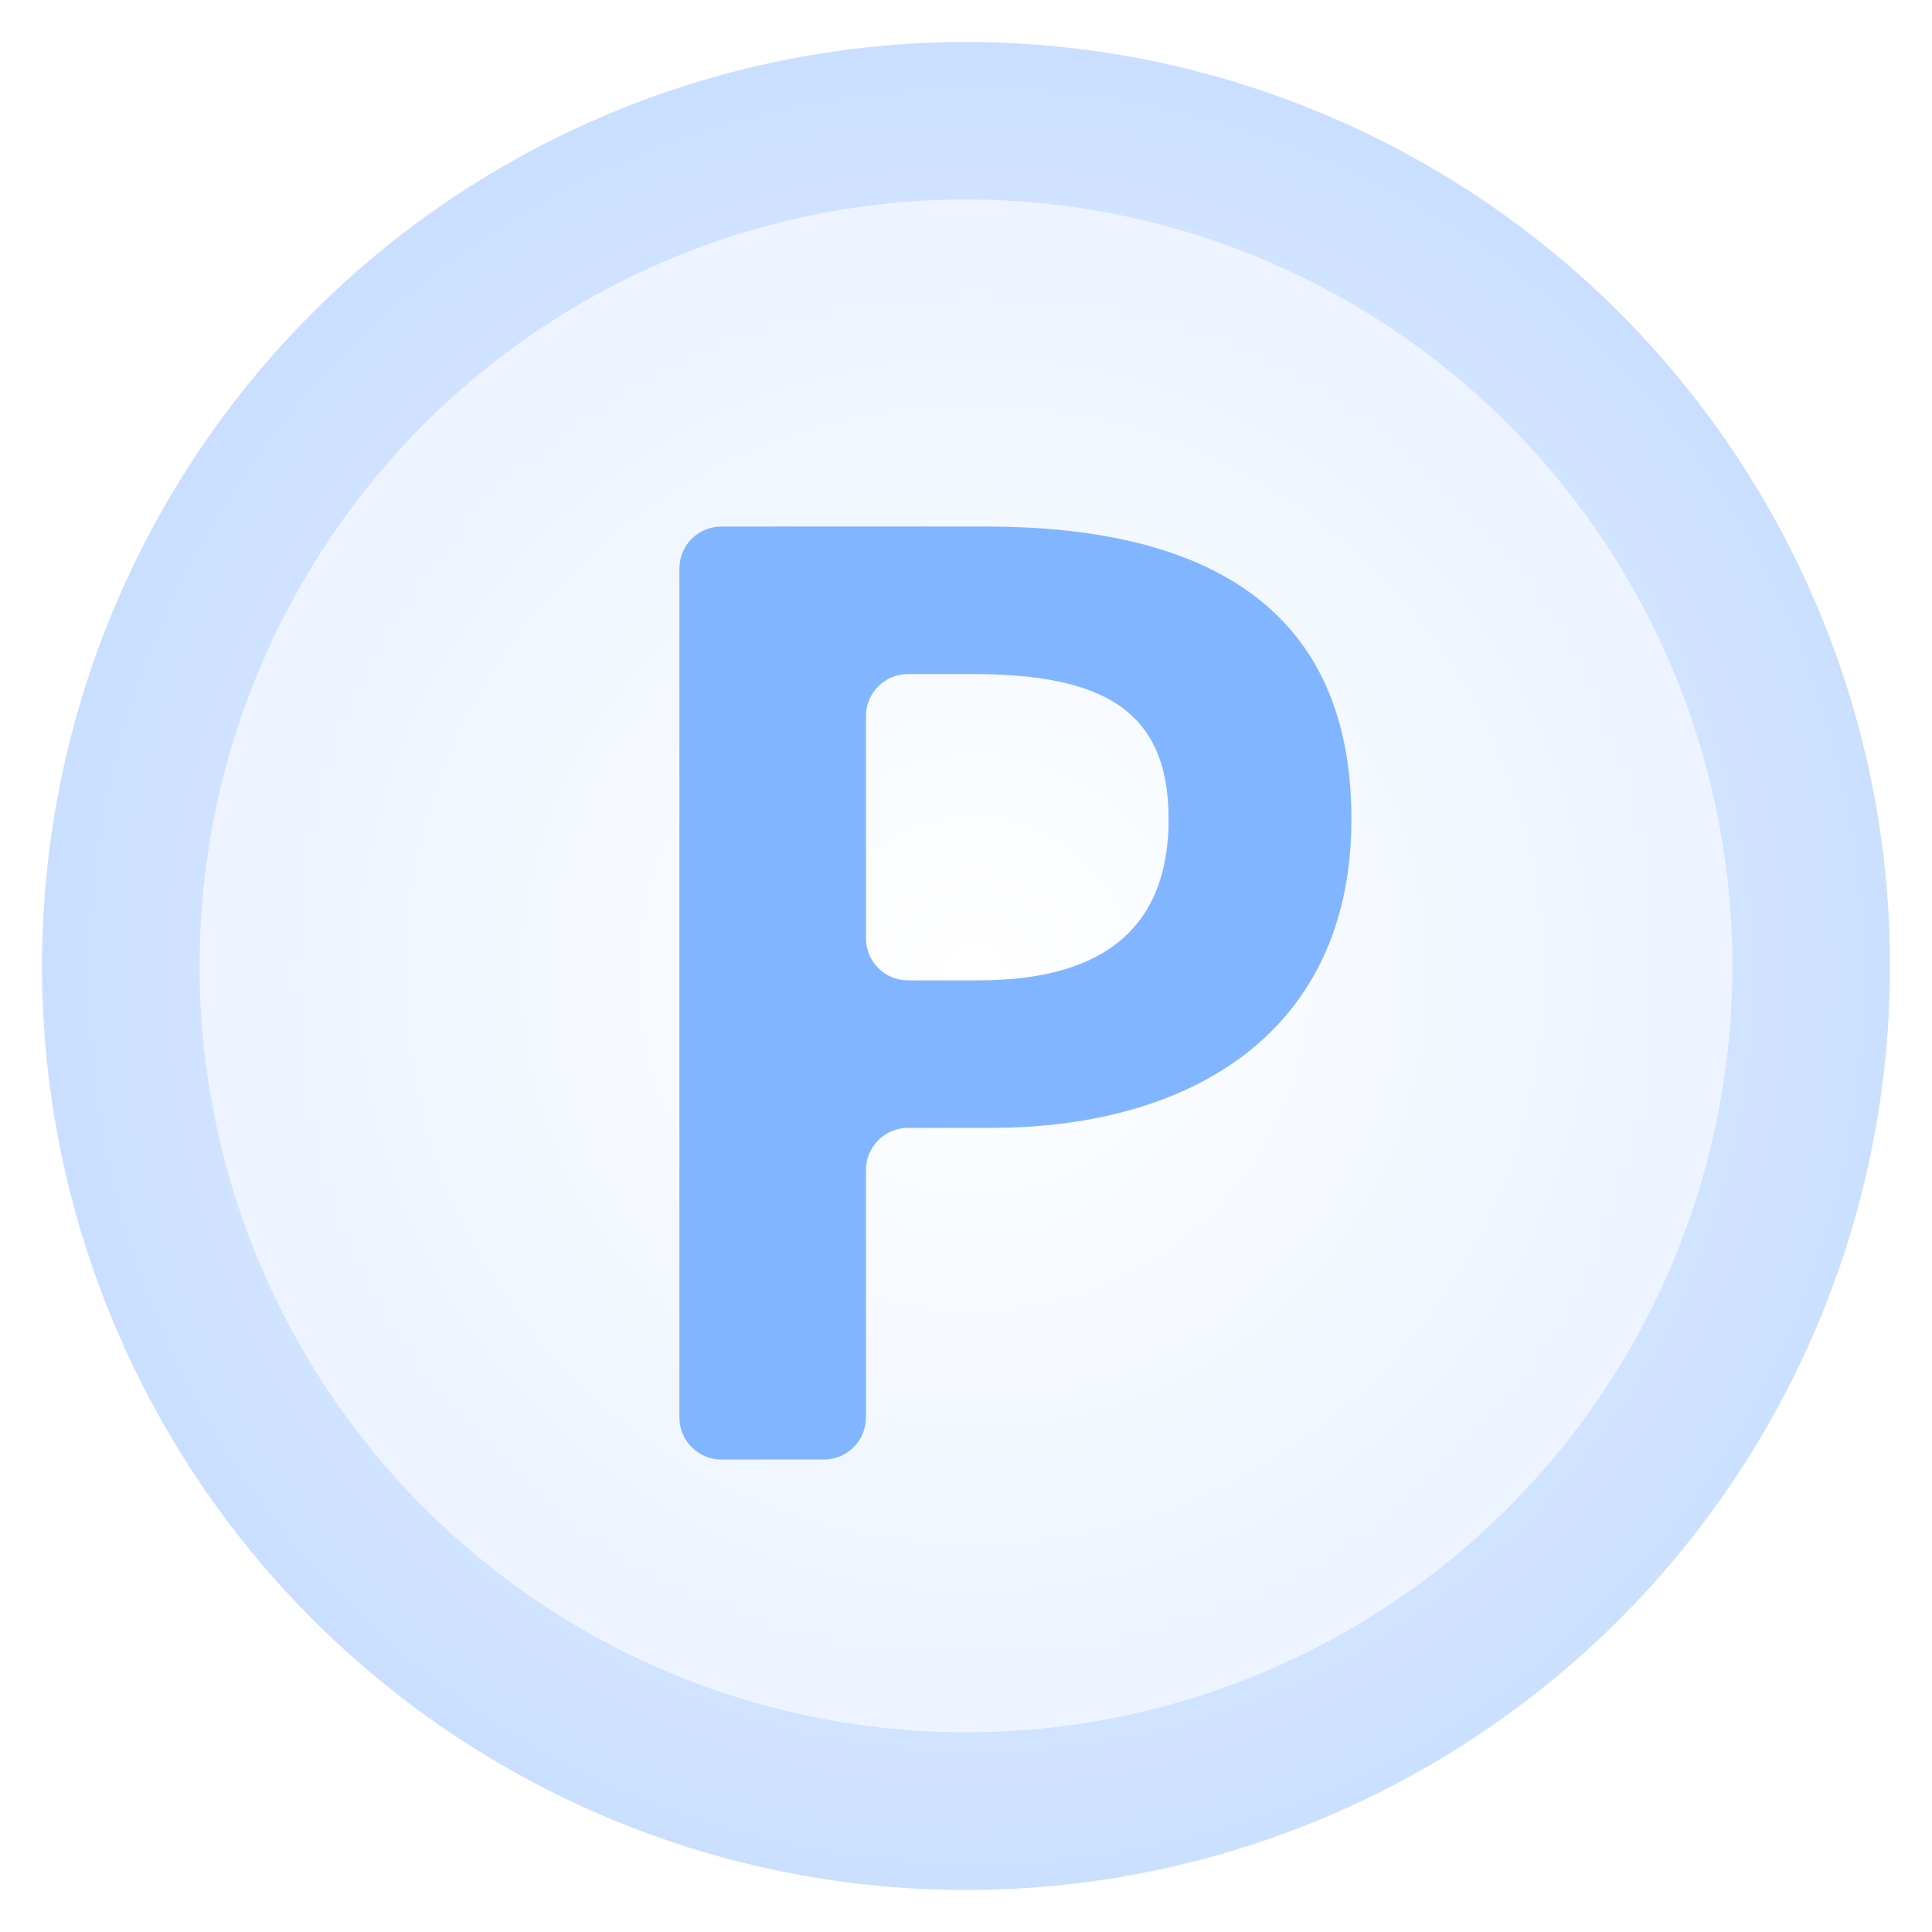 <svg width="23" height="23" viewBox="0 0 23 23" fill="none" xmlns="http://www.w3.org/2000/svg">
<g filter="url(#filter0_i_6472_15146)">
<circle cx="11.5" cy="11.5" r="11" fill="url(#paint0_radial_6472_15146)"/>
</g>
<g filter="url(#filter1_d_6472_15146)">
<circle cx="11.5" cy="11.499" r="9.124" fill="url(#paint1_radial_6472_15146)"/>
</g>
<g filter="url(#filter2_i_6472_15146)">
<path d="M8.088 6.768C8.088 6.491 8.312 6.268 8.588 6.268H11.735C14.182 6.268 16.088 7.108 16.088 9.75C16.088 12.287 14.182 13.427 11.795 13.427H10.809C10.533 13.427 10.309 13.651 10.309 13.927V16.875C10.309 17.151 10.085 17.375 9.809 17.375H8.588C8.312 17.375 8.088 17.151 8.088 16.875V6.768ZM11.645 11.671C13.161 11.671 13.912 11.026 13.912 9.75C13.912 8.444 13.116 8.024 11.57 8.024H10.809C10.533 8.024 10.309 8.248 10.309 8.524V11.171C10.309 11.447 10.533 11.671 10.809 11.671H11.645Z" fill="#82B5FF"/>
</g>
<defs>
<filter id="filter0_i_6472_15146" x="0.5" y="0.5" width="22" height="22" filterUnits="userSpaceOnUse" color-interpolation-filters="sRGB">
<feFlood flood-opacity="0" result="BackgroundImageFix"/>
<feBlend mode="normal" in="SourceGraphic" in2="BackgroundImageFix" result="shape"/>
<feColorMatrix in="SourceAlpha" type="matrix" values="0 0 0 0 0 0 0 0 0 0 0 0 0 0 0 0 0 0 127 0" result="hardAlpha"/>
<feOffset/>
<feGaussianBlur stdDeviation="0.508"/>
<feComposite in2="hardAlpha" operator="arithmetic" k2="-1" k3="1"/>
<feColorMatrix type="matrix" values="0 0 0 0 0.621 0 0 0 0 0.749 0 0 0 0 0.991 0 0 0 0.91 0"/>
<feBlend mode="normal" in2="shape" result="effect1_innerShadow_6472_15146"/>
</filter>
<filter id="filter1_d_6472_15146" x="1.359" y="1.359" width="20.281" height="20.281" filterUnits="userSpaceOnUse" color-interpolation-filters="sRGB">
<feFlood flood-opacity="0" result="BackgroundImageFix"/>
<feColorMatrix in="SourceAlpha" type="matrix" values="0 0 0 0 0 0 0 0 0 0 0 0 0 0 0 0 0 0 127 0" result="hardAlpha"/>
<feOffset/>
<feGaussianBlur stdDeviation="0.508"/>
<feComposite in2="hardAlpha" operator="out"/>
<feColorMatrix type="matrix" values="0 0 0 0 0.621 0 0 0 0 0.749 0 0 0 0 0.991 0 0 0 0.82 0"/>
<feBlend mode="normal" in2="BackgroundImageFix" result="effect1_dropShadow_6472_15146"/>
<feBlend mode="normal" in="SourceGraphic" in2="effect1_dropShadow_6472_15146" result="shape"/>
</filter>
<filter id="filter2_i_6472_15146" x="8.088" y="6.268" width="8" height="11.108" filterUnits="userSpaceOnUse" color-interpolation-filters="sRGB">
<feFlood flood-opacity="0" result="BackgroundImageFix"/>
<feBlend mode="normal" in="SourceGraphic" in2="BackgroundImageFix" result="shape"/>
<feColorMatrix in="SourceAlpha" type="matrix" values="0 0 0 0 0 0 0 0 0 0 0 0 0 0 0 0 0 0 127 0" result="hardAlpha"/>
<feOffset/>
<feGaussianBlur stdDeviation="0.508"/>
<feComposite in2="hardAlpha" operator="arithmetic" k2="-1" k3="1"/>
<feColorMatrix type="matrix" values="0 0 0 0 0.352 0 0 0 0 0.519 0 0 0 0 0.834 0 0 0 1 0"/>
<feBlend mode="normal" in2="shape" result="effect1_innerShadow_6472_15146"/>
</filter>
<radialGradient id="paint0_radial_6472_15146" cx="0" cy="0" r="1" gradientUnits="userSpaceOnUse" gradientTransform="translate(11.624 11.624) rotate(77.364) scale(36.027)">
<stop stop-color="#EDF4FF"/>
<stop offset="1" stop-color="#79AFFF"/>
</radialGradient>
<radialGradient id="paint1_radial_6472_15146" cx="0" cy="0" r="1" gradientUnits="userSpaceOnUse" gradientTransform="translate(11.602 11.602) rotate(85.369) scale(8.421)">
<stop stop-color="white"/>
<stop offset="1" stop-color="#EDF4FF"/>
</radialGradient>
</defs>
</svg>

